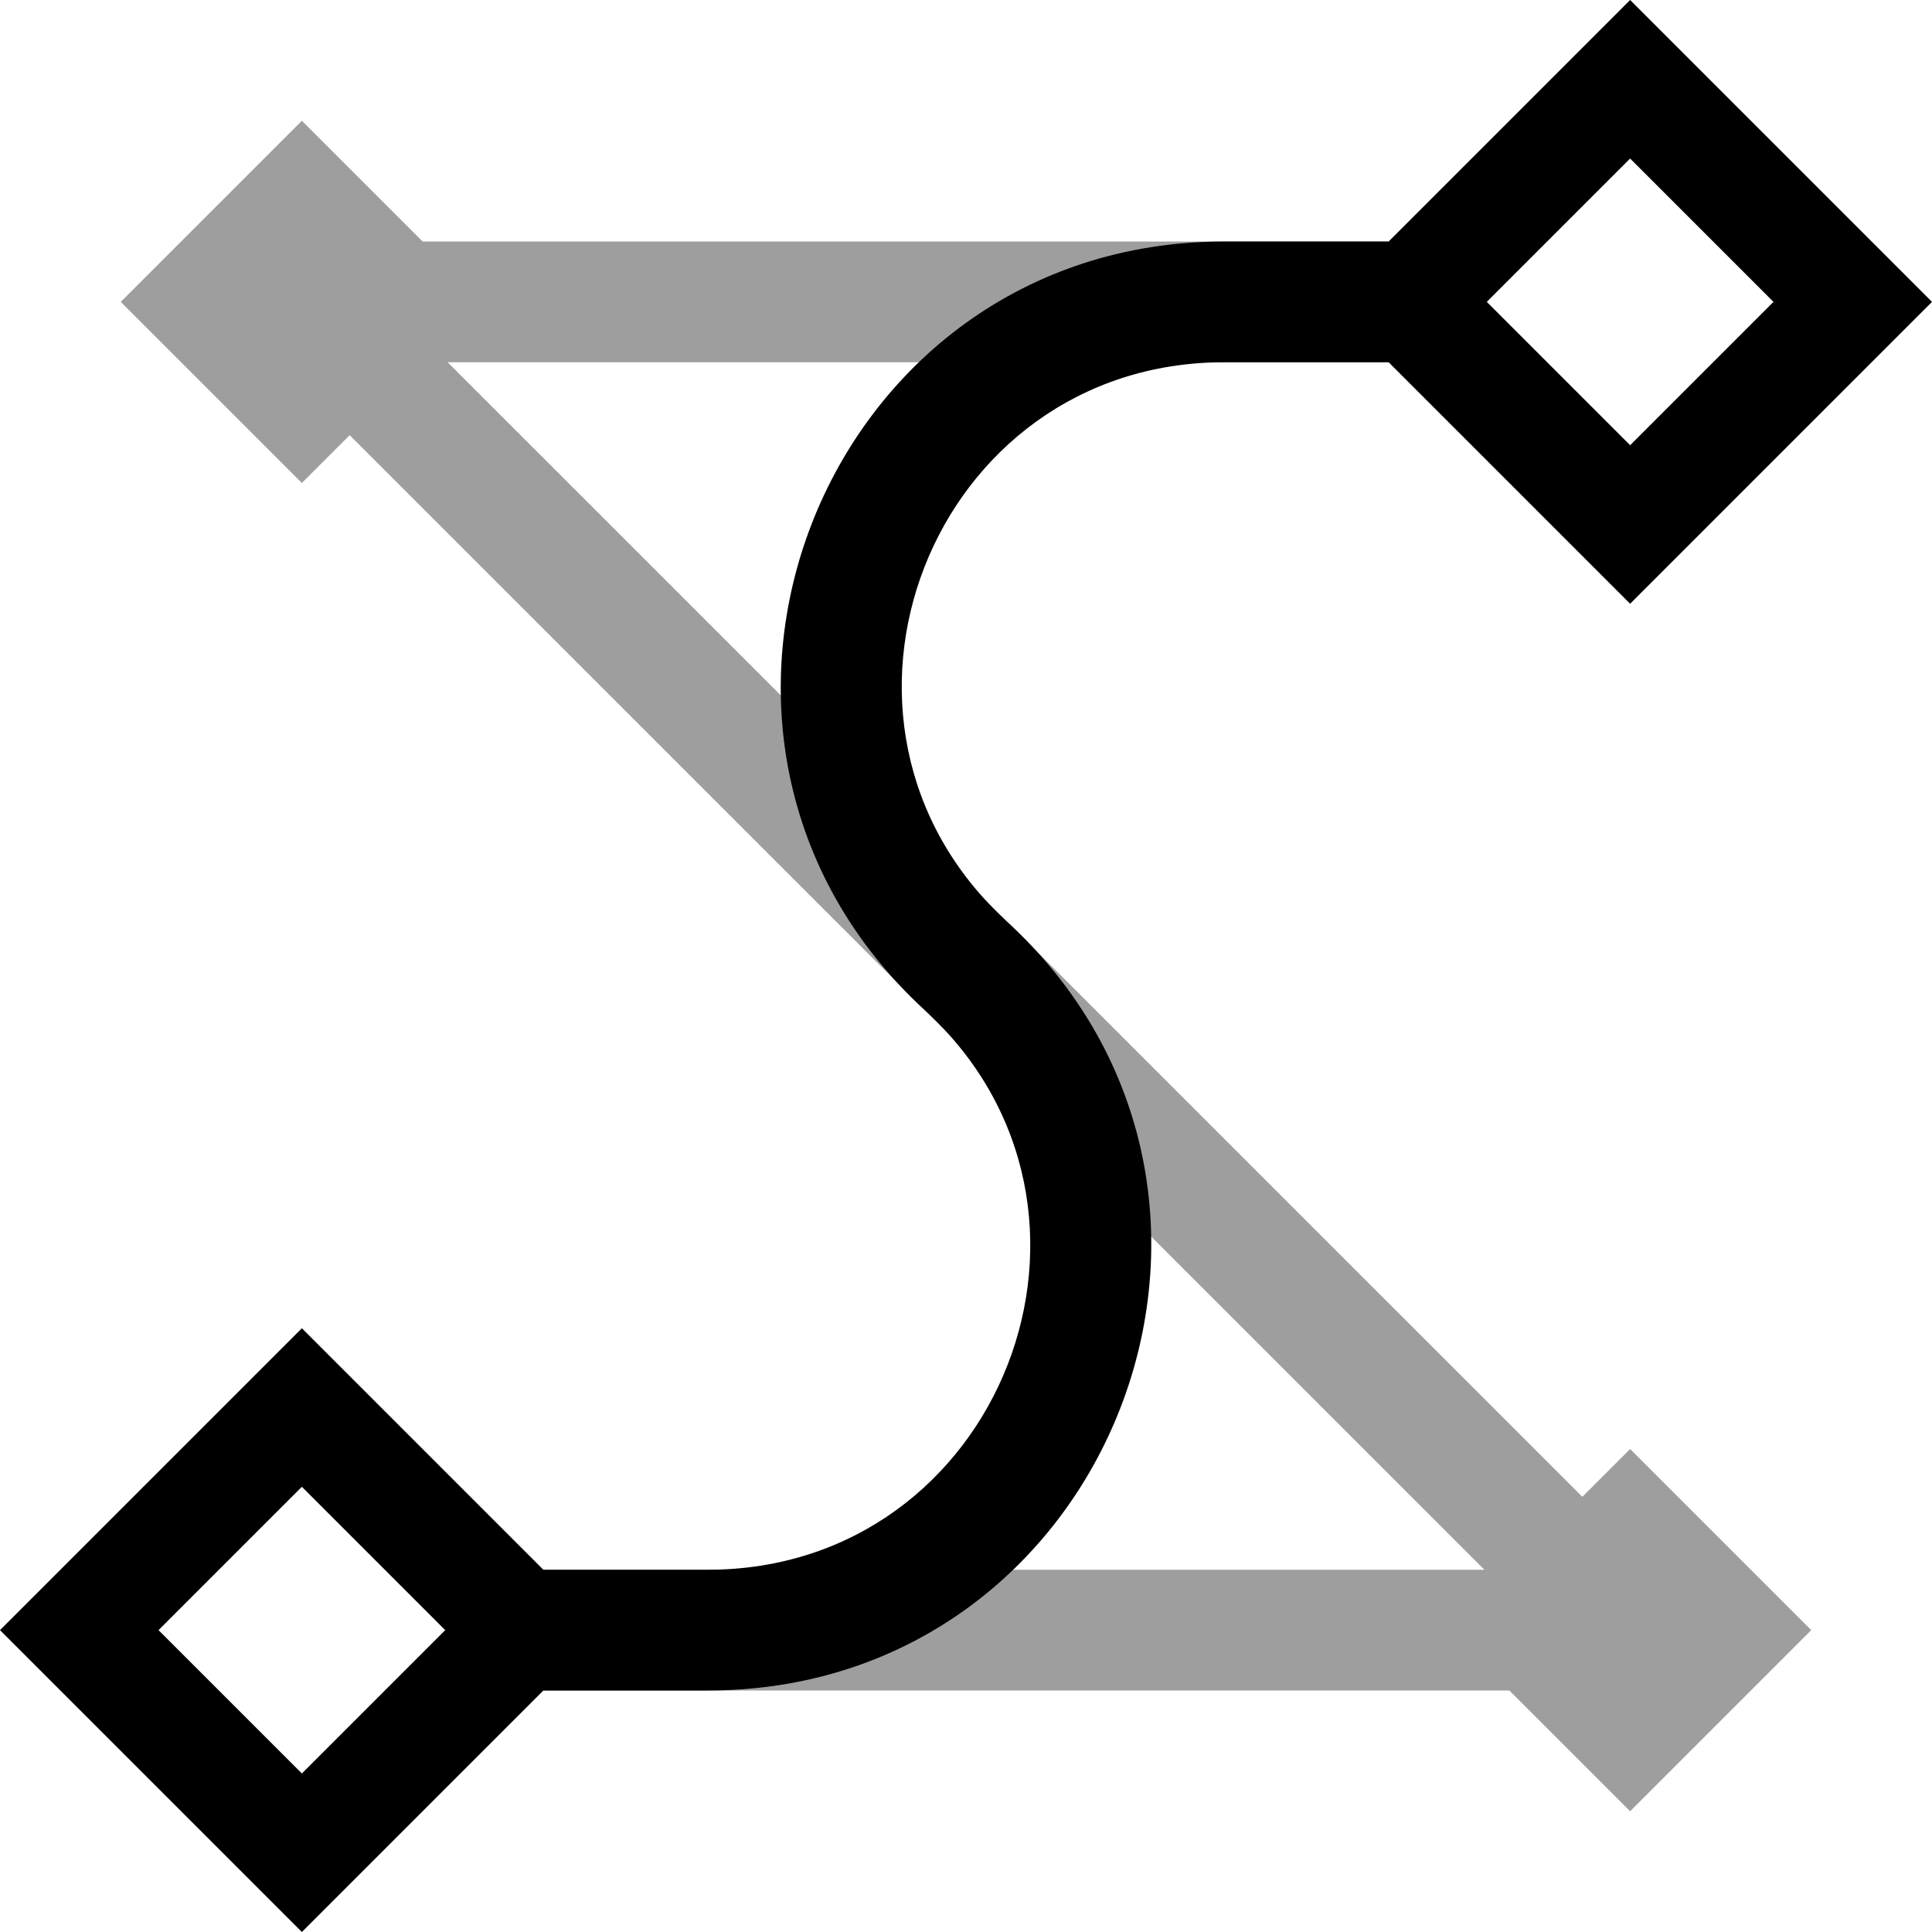 <svg width="16" height="16" viewBox="0 0 16 16" fill="none" xmlns="http://www.w3.org/2000/svg">
<g id="interpolate-points" clip-path="url(#clip0_241_9441)">
<path id="warning" fill-rule="evenodd" clip-rule="evenodd" d="M1 2.5L2.5 1L3.5 2H11.5V3H3.707L13.104 12.396L13.5 12L15 13.5L13.5 15L12.5 14H4.5V13H12.293L2.896 3.604L2.5 4L1 2.5Z" fill="#9E9E9E"/>
<path id="Union" fill-rule="evenodd" clip-rule="evenodd" d="M11.5 3L11.657 3.157L12.843 4.343L13.5 5L14.157 4.343L15.343 3.157L16 2.5L15.343 1.843L14.157 0.657L13.5 0L12.843 0.657L11.657 1.843L11.5 2H10.139C6.796 2 5.197 6.109 7.662 8.369C9.455 10.012 8.292 13 5.861 13H4.5L4.343 12.843L3.157 11.657L2.5 11L1.843 11.657L0.657 12.843L0 13.5L0.657 14.157L1.843 15.343L2.5 16L3.157 15.343L4.343 14.157L4.5 14H5.861C9.204 14 10.803 9.891 8.338 7.631C6.545 5.988 7.708 3 10.139 3H11.5ZM13.5 3.687L12.313 2.5L13.5 1.313L14.687 2.5L13.5 3.687ZM1.313 13.5L2.5 14.687L3.687 13.5L2.5 12.313L1.313 13.5Z" fill="black"/>
</g>
<defs>
<clipPath id="clip0_241_9441">
<rect width="16" height="16" fill="white"/>
</clipPath>
</defs>
</svg>
